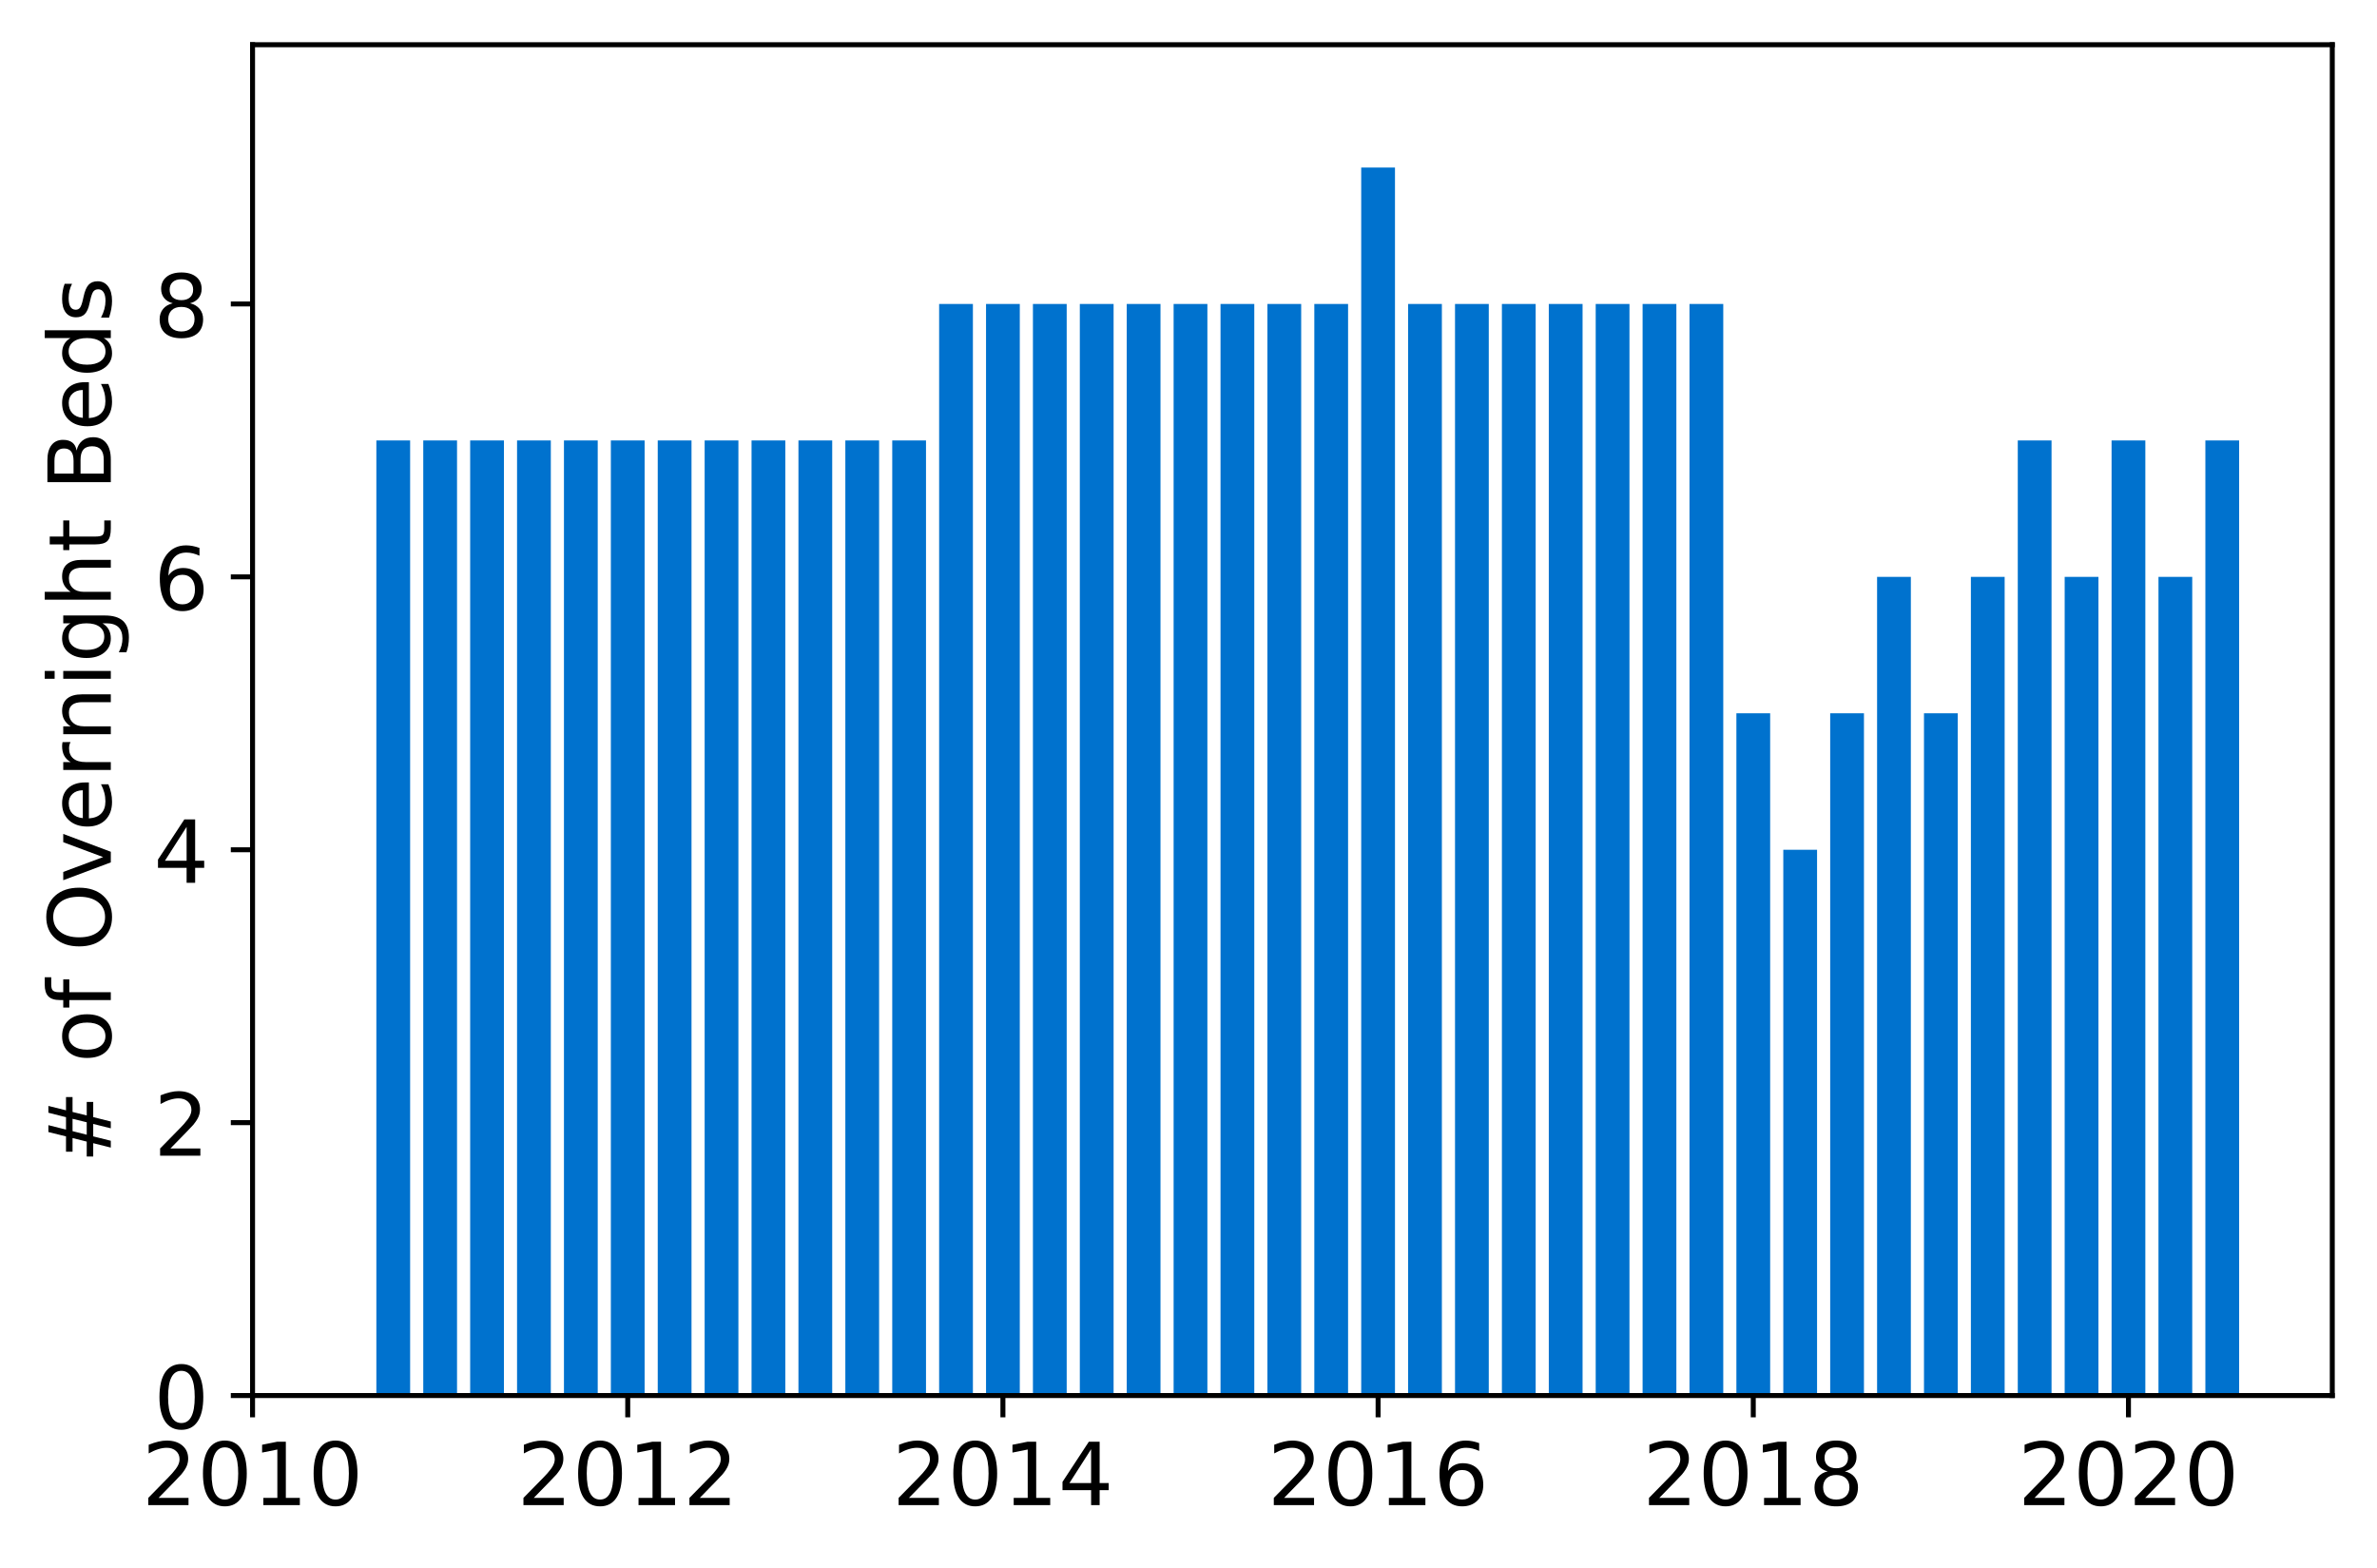 <?xml version="1.0" encoding="utf-8" standalone="no"?>
<!DOCTYPE svg PUBLIC "-//W3C//DTD SVG 1.1//EN"
  "http://www.w3.org/Graphics/SVG/1.1/DTD/svg11.dtd">
<!-- Created with matplotlib (https://matplotlib.org/) -->
<svg height="252.389pt" version="1.1" viewBox="0 0 382.657 252.389" width="382.657pt" xmlns="http://www.w3.org/2000/svg" xmlns:xlink="http://www.w3.org/1999/xlink">
 <defs>
  <style type="text/css">
*{stroke-linecap:butt;stroke-linejoin:round;}
  </style>
 </defs>
 <g id="figure_1">
  <g id="patch_1">
   <path d="M 0 252.389 
L 382.657 252.389 
L 382.657 0 
L 0 0 
z
" style="fill:#ffffff;"/>
  </g>
  <g id="axes_1">
   <g id="patch_2">
    <path d="M 40.657 224.64 
L 375.457 224.64 
L 375.457 7.2 
L 40.657 7.2 
z
" style="fill:#ffffff;"/>
   </g>
   <g id="patch_3">
    <path clip-path="url(#p6c3f5b399f)" d="M 355.027 224.64 
L 360.463 224.64 
L 360.463 70.895 
L 355.027 70.895 
z
" style="fill:#0072ce;"/>
   </g>
   <g id="patch_4">
    <path clip-path="url(#p6c3f5b399f)" d="M 347.478 224.64 
L 352.913 224.64 
L 352.913 92.858 
L 347.478 92.858 
z
" style="fill:#0072ce;"/>
   </g>
   <g id="patch_5">
    <path clip-path="url(#p6c3f5b399f)" d="M 339.928 224.64 
L 345.364 224.64 
L 345.364 70.895 
L 339.928 70.895 
z
" style="fill:#0072ce;"/>
   </g>
   <g id="patch_6">
    <path clip-path="url(#p6c3f5b399f)" d="M 332.378 224.64 
L 337.814 224.64 
L 337.814 92.858 
L 332.378 92.858 
z
" style="fill:#0072ce;"/>
   </g>
   <g id="patch_7">
    <path clip-path="url(#p6c3f5b399f)" d="M 324.828 224.64 
L 330.264 224.64 
L 330.264 70.895 
L 324.828 70.895 
z
" style="fill:#0072ce;"/>
   </g>
   <g id="patch_8">
    <path clip-path="url(#p6c3f5b399f)" d="M 317.279 224.64 
L 322.715 224.64 
L 322.715 92.858 
L 317.279 92.858 
z
" style="fill:#0072ce;"/>
   </g>
   <g id="patch_9">
    <path clip-path="url(#p6c3f5b399f)" d="M 309.729 224.64 
L 315.165 224.64 
L 315.165 114.822 
L 309.729 114.822 
z
" style="fill:#0072ce;"/>
   </g>
   <g id="patch_10">
    <path clip-path="url(#p6c3f5b399f)" d="M 302.179 224.64 
L 307.615 224.64 
L 307.615 92.858 
L 302.179 92.858 
z
" style="fill:#0072ce;"/>
   </g>
   <g id="patch_11">
    <path clip-path="url(#p6c3f5b399f)" d="M 294.63 224.64 
L 300.065 224.64 
L 300.065 114.822 
L 294.63 114.822 
z
" style="fill:#0072ce;"/>
   </g>
   <g id="patch_12">
    <path clip-path="url(#p6c3f5b399f)" d="M 287.08 224.64 
L 292.516 224.64 
L 292.516 136.785 
L 287.08 136.785 
z
" style="fill:#0072ce;"/>
   </g>
   <g id="patch_13">
    <path clip-path="url(#p6c3f5b399f)" d="M 279.53 224.64 
L 284.966 224.64 
L 284.966 114.822 
L 279.53 114.822 
z
" style="fill:#0072ce;"/>
   </g>
   <g id="patch_14">
    <path clip-path="url(#p6c3f5b399f)" d="M 271.98 224.64 
L 277.416 224.64 
L 277.416 48.931 
L 271.98 48.931 
z
" style="fill:#0072ce;"/>
   </g>
   <g id="patch_15">
    <path clip-path="url(#p6c3f5b399f)" d="M 264.431 224.64 
L 269.866 224.64 
L 269.866 48.931 
L 264.431 48.931 
z
" style="fill:#0072ce;"/>
   </g>
   <g id="patch_16">
    <path clip-path="url(#p6c3f5b399f)" d="M 256.881 224.64 
L 262.317 224.64 
L 262.317 48.931 
L 256.881 48.931 
z
" style="fill:#0072ce;"/>
   </g>
   <g id="patch_17">
    <path clip-path="url(#p6c3f5b399f)" d="M 249.331 224.64 
L 254.767 224.64 
L 254.767 48.931 
L 249.331 48.931 
z
" style="fill:#0072ce;"/>
   </g>
   <g id="patch_18">
    <path clip-path="url(#p6c3f5b399f)" d="M 241.781 224.64 
L 247.217 224.64 
L 247.217 48.931 
L 241.781 48.931 
z
" style="fill:#0072ce;"/>
   </g>
   <g id="patch_19">
    <path clip-path="url(#p6c3f5b399f)" d="M 234.232 224.64 
L 239.668 224.64 
L 239.668 48.931 
L 234.232 48.931 
z
" style="fill:#0072ce;"/>
   </g>
   <g id="patch_20">
    <path clip-path="url(#p6c3f5b399f)" d="M 226.682 224.64 
L 232.118 224.64 
L 232.118 48.931 
L 226.682 48.931 
z
" style="fill:#0072ce;"/>
   </g>
   <g id="patch_21">
    <path clip-path="url(#p6c3f5b399f)" d="M 219.132 224.64 
L 224.568 224.64 
L 224.568 26.967 
L 219.132 26.967 
z
" style="fill:#0072ce;"/>
   </g>
   <g id="patch_22">
    <path clip-path="url(#p6c3f5b399f)" d="M 211.583 224.64 
L 217.018 224.64 
L 217.018 48.931 
L 211.583 48.931 
z
" style="fill:#0072ce;"/>
   </g>
   <g id="patch_23">
    <path clip-path="url(#p6c3f5b399f)" d="M 204.033 224.64 
L 209.469 224.64 
L 209.469 48.931 
L 204.033 48.931 
z
" style="fill:#0072ce;"/>
   </g>
   <g id="patch_24">
    <path clip-path="url(#p6c3f5b399f)" d="M 196.483 224.64 
L 201.919 224.64 
L 201.919 48.931 
L 196.483 48.931 
z
" style="fill:#0072ce;"/>
   </g>
   <g id="patch_25">
    <path clip-path="url(#p6c3f5b399f)" d="M 188.933 224.64 
L 194.369 224.64 
L 194.369 48.931 
L 188.933 48.931 
z
" style="fill:#0072ce;"/>
   </g>
   <g id="patch_26">
    <path clip-path="url(#p6c3f5b399f)" d="M 181.384 224.64 
L 186.82 224.64 
L 186.82 48.931 
L 181.384 48.931 
z
" style="fill:#0072ce;"/>
   </g>
   <g id="patch_27">
    <path clip-path="url(#p6c3f5b399f)" d="M 173.834 224.64 
L 179.27 224.64 
L 179.27 48.931 
L 173.834 48.931 
z
" style="fill:#0072ce;"/>
   </g>
   <g id="patch_28">
    <path clip-path="url(#p6c3f5b399f)" d="M 166.284 224.64 
L 171.72 224.64 
L 171.72 48.931 
L 166.284 48.931 
z
" style="fill:#0072ce;"/>
   </g>
   <g id="patch_29">
    <path clip-path="url(#p6c3f5b399f)" d="M 158.735 224.64 
L 164.17 224.64 
L 164.17 48.931 
L 158.735 48.931 
z
" style="fill:#0072ce;"/>
   </g>
   <g id="patch_30">
    <path clip-path="url(#p6c3f5b399f)" d="M 151.185 224.64 
L 156.621 224.64 
L 156.621 48.931 
L 151.185 48.931 
z
" style="fill:#0072ce;"/>
   </g>
   <g id="patch_31">
    <path clip-path="url(#p6c3f5b399f)" d="M 143.635 224.64 
L 149.071 224.64 
L 149.071 70.895 
L 143.635 70.895 
z
" style="fill:#0072ce;"/>
   </g>
   <g id="patch_32">
    <path clip-path="url(#p6c3f5b399f)" d="M 136.085 224.64 
L 141.521 224.64 
L 141.521 70.895 
L 136.085 70.895 
z
" style="fill:#0072ce;"/>
   </g>
   <g id="patch_33">
    <path clip-path="url(#p6c3f5b399f)" d="M 128.536 224.64 
L 133.971 224.64 
L 133.971 70.895 
L 128.536 70.895 
z
" style="fill:#0072ce;"/>
   </g>
   <g id="patch_34">
    <path clip-path="url(#p6c3f5b399f)" d="M 120.986 224.64 
L 126.422 224.64 
L 126.422 70.895 
L 120.986 70.895 
z
" style="fill:#0072ce;"/>
   </g>
   <g id="patch_35">
    <path clip-path="url(#p6c3f5b399f)" d="M 113.436 224.64 
L 118.872 224.64 
L 118.872 70.895 
L 113.436 70.895 
z
" style="fill:#0072ce;"/>
   </g>
   <g id="patch_36">
    <path clip-path="url(#p6c3f5b399f)" d="M 105.886 224.64 
L 111.322 224.64 
L 111.322 70.895 
L 105.886 70.895 
z
" style="fill:#0072ce;"/>
   </g>
   <g id="patch_37">
    <path clip-path="url(#p6c3f5b399f)" d="M 98.337 224.64 
L 103.773 224.64 
L 103.773 70.895 
L 98.337 70.895 
z
" style="fill:#0072ce;"/>
   </g>
   <g id="patch_38">
    <path clip-path="url(#p6c3f5b399f)" d="M 90.787 224.64 
L 96.223 224.64 
L 96.223 70.895 
L 90.787 70.895 
z
" style="fill:#0072ce;"/>
   </g>
   <g id="patch_39">
    <path clip-path="url(#p6c3f5b399f)" d="M 83.237 224.64 
L 88.673 224.64 
L 88.673 70.895 
L 83.237 70.895 
z
" style="fill:#0072ce;"/>
   </g>
   <g id="patch_40">
    <path clip-path="url(#p6c3f5b399f)" d="M 75.688 224.64 
L 81.123 224.64 
L 81.123 70.895 
L 75.688 70.895 
z
" style="fill:#0072ce;"/>
   </g>
   <g id="patch_41">
    <path clip-path="url(#p6c3f5b399f)" d="M 68.138 224.64 
L 73.574 224.64 
L 73.574 70.895 
L 68.138 70.895 
z
" style="fill:#0072ce;"/>
   </g>
   <g id="patch_42">
    <path clip-path="url(#p6c3f5b399f)" d="M 60.588 224.64 
L 66.024 224.64 
L 66.024 70.895 
L 60.588 70.895 
z
" style="fill:#0072ce;"/>
   </g>
   <g id="matplotlib.axis_1">
    <g id="xtick_1">
     <g id="line2d_1">
      <defs>
       <path d="M 0 0 
L 0 3.5 
" id="m9753665169" style="stroke:#000000;stroke-width:0.8;"/>
      </defs>
      <g>
       <use style="stroke:#000000;stroke-width:0.8;" x="40.657" xlink:href="#m9753665169" y="224.64"/>
      </g>
     </g>
     <g id="text_1">
      <!-- 2010 -->
      <defs>
       <path d="M 19.188 8.297 
L 53.609 8.297 
L 53.609 0 
L 7.328 0 
L 7.328 8.297 
Q 12.938 14.109 22.625 23.891 
Q 32.328 33.688 34.812 36.531 
Q 39.547 41.844 41.422 45.531 
Q 43.312 49.219 43.312 52.781 
Q 43.312 58.594 39.234 62.25 
Q 35.156 65.922 28.609 65.922 
Q 23.969 65.922 18.812 64.312 
Q 13.672 62.703 7.812 59.422 
L 7.812 69.391 
Q 13.766 71.781 18.938 73 
Q 24.125 74.219 28.422 74.219 
Q 39.75 74.219 46.484 68.547 
Q 53.219 62.891 53.219 53.422 
Q 53.219 48.922 51.531 44.891 
Q 49.859 40.875 45.406 35.406 
Q 44.188 33.984 37.641 27.219 
Q 31.109 20.453 19.188 8.297 
z
" id="DejaVuSans-50"/>
       <path d="M 31.781 66.406 
Q 24.172 66.406 20.328 58.906 
Q 16.5 51.422 16.5 36.375 
Q 16.5 21.391 20.328 13.891 
Q 24.172 6.391 31.781 6.391 
Q 39.453 6.391 43.281 13.891 
Q 47.125 21.391 47.125 36.375 
Q 47.125 51.422 43.281 58.906 
Q 39.453 66.406 31.781 66.406 
z
M 31.781 74.219 
Q 44.047 74.219 50.516 64.516 
Q 56.984 54.828 56.984 36.375 
Q 56.984 17.969 50.516 8.266 
Q 44.047 -1.422 31.781 -1.422 
Q 19.531 -1.422 13.062 8.266 
Q 6.594 17.969 6.594 36.375 
Q 6.594 54.828 13.062 64.516 
Q 19.531 74.219 31.781 74.219 
z
" id="DejaVuSans-48"/>
       <path d="M 12.406 8.297 
L 28.516 8.297 
L 28.516 63.922 
L 10.984 60.406 
L 10.984 69.391 
L 28.422 72.906 
L 38.281 72.906 
L 38.281 8.297 
L 54.391 8.297 
L 54.391 0 
L 12.406 0 
z
" id="DejaVuSans-49"/>
      </defs>
      <g transform="translate(22.842 242.278)scale(0.14 -0.14)">
       <use xlink:href="#DejaVuSans-50"/>
       <use x="63.623" xlink:href="#DejaVuSans-48"/>
       <use x="127.246" xlink:href="#DejaVuSans-49"/>
       <use x="190.869" xlink:href="#DejaVuSans-48"/>
      </g>
     </g>
    </g>
    <g id="xtick_2">
     <g id="line2d_2">
      <g>
       <use style="stroke:#000000;stroke-width:0.8;" x="101.055" xlink:href="#m9753665169" y="224.64"/>
      </g>
     </g>
     <g id="text_2">
      <!-- 2012 -->
      <g transform="translate(83.24 242.278)scale(0.14 -0.14)">
       <use xlink:href="#DejaVuSans-50"/>
       <use x="63.623" xlink:href="#DejaVuSans-48"/>
       <use x="127.246" xlink:href="#DejaVuSans-49"/>
       <use x="190.869" xlink:href="#DejaVuSans-50"/>
      </g>
     </g>
    </g>
    <g id="xtick_3">
     <g id="line2d_3">
      <g>
       <use style="stroke:#000000;stroke-width:0.8;" x="161.452" xlink:href="#m9753665169" y="224.64"/>
      </g>
     </g>
     <g id="text_3">
      <!-- 2014 -->
      <defs>
       <path d="M 37.797 64.312 
L 12.891 25.391 
L 37.797 25.391 
z
M 35.203 72.906 
L 47.609 72.906 
L 47.609 25.391 
L 58.016 25.391 
L 58.016 17.188 
L 47.609 17.188 
L 47.609 0 
L 37.797 0 
L 37.797 17.188 
L 4.891 17.188 
L 4.891 26.703 
z
" id="DejaVuSans-52"/>
      </defs>
      <g transform="translate(143.637 242.278)scale(0.14 -0.14)">
       <use xlink:href="#DejaVuSans-50"/>
       <use x="63.623" xlink:href="#DejaVuSans-48"/>
       <use x="127.246" xlink:href="#DejaVuSans-49"/>
       <use x="190.869" xlink:href="#DejaVuSans-52"/>
      </g>
     </g>
    </g>
    <g id="xtick_4">
     <g id="line2d_4">
      <g>
       <use style="stroke:#000000;stroke-width:0.8;" x="221.85" xlink:href="#m9753665169" y="224.64"/>
      </g>
     </g>
     <g id="text_4">
      <!-- 2016 -->
      <defs>
       <path d="M 33.016 40.375 
Q 26.375 40.375 22.484 35.828 
Q 18.609 31.297 18.609 23.391 
Q 18.609 15.531 22.484 10.953 
Q 26.375 6.391 33.016 6.391 
Q 39.656 6.391 43.531 10.953 
Q 47.406 15.531 47.406 23.391 
Q 47.406 31.297 43.531 35.828 
Q 39.656 40.375 33.016 40.375 
z
M 52.594 71.297 
L 52.594 62.312 
Q 48.875 64.062 45.094 64.984 
Q 41.312 65.922 37.594 65.922 
Q 27.828 65.922 22.672 59.328 
Q 17.531 52.734 16.797 39.406 
Q 19.672 43.656 24.016 45.922 
Q 28.375 48.188 33.594 48.188 
Q 44.578 48.188 50.953 41.516 
Q 57.328 34.859 57.328 23.391 
Q 57.328 12.156 50.688 5.359 
Q 44.047 -1.422 33.016 -1.422 
Q 20.359 -1.422 13.672 8.266 
Q 6.984 17.969 6.984 36.375 
Q 6.984 53.656 15.188 63.938 
Q 23.391 74.219 37.203 74.219 
Q 40.922 74.219 44.703 73.484 
Q 48.484 72.75 52.594 71.297 
z
" id="DejaVuSans-54"/>
      </defs>
      <g transform="translate(204.035 242.278)scale(0.14 -0.14)">
       <use xlink:href="#DejaVuSans-50"/>
       <use x="63.623" xlink:href="#DejaVuSans-48"/>
       <use x="127.246" xlink:href="#DejaVuSans-49"/>
       <use x="190.869" xlink:href="#DejaVuSans-54"/>
      </g>
     </g>
    </g>
    <g id="xtick_5">
     <g id="line2d_5">
      <g>
       <use style="stroke:#000000;stroke-width:0.8;" x="282.248" xlink:href="#m9753665169" y="224.64"/>
      </g>
     </g>
     <g id="text_5">
      <!-- 2018 -->
      <defs>
       <path d="M 31.781 34.625 
Q 24.75 34.625 20.719 30.859 
Q 16.703 27.094 16.703 20.516 
Q 16.703 13.922 20.719 10.156 
Q 24.75 6.391 31.781 6.391 
Q 38.812 6.391 42.859 10.172 
Q 46.922 13.969 46.922 20.516 
Q 46.922 27.094 42.891 30.859 
Q 38.875 34.625 31.781 34.625 
z
M 21.922 38.812 
Q 15.578 40.375 12.031 44.719 
Q 8.5 49.078 8.5 55.328 
Q 8.5 64.062 14.719 69.141 
Q 20.953 74.219 31.781 74.219 
Q 42.672 74.219 48.875 69.141 
Q 55.078 64.062 55.078 55.328 
Q 55.078 49.078 51.531 44.719 
Q 48 40.375 41.703 38.812 
Q 48.828 37.156 52.797 32.312 
Q 56.781 27.484 56.781 20.516 
Q 56.781 9.906 50.312 4.234 
Q 43.844 -1.422 31.781 -1.422 
Q 19.734 -1.422 13.25 4.234 
Q 6.781 9.906 6.781 20.516 
Q 6.781 27.484 10.781 32.312 
Q 14.797 37.156 21.922 38.812 
z
M 18.312 54.391 
Q 18.312 48.734 21.844 45.562 
Q 25.391 42.391 31.781 42.391 
Q 38.141 42.391 41.719 45.562 
Q 45.312 48.734 45.312 54.391 
Q 45.312 60.062 41.719 63.234 
Q 38.141 66.406 31.781 66.406 
Q 25.391 66.406 21.844 63.234 
Q 18.312 60.062 18.312 54.391 
z
" id="DejaVuSans-56"/>
      </defs>
      <g transform="translate(264.433 242.278)scale(0.14 -0.14)">
       <use xlink:href="#DejaVuSans-50"/>
       <use x="63.623" xlink:href="#DejaVuSans-48"/>
       <use x="127.246" xlink:href="#DejaVuSans-49"/>
       <use x="190.869" xlink:href="#DejaVuSans-56"/>
      </g>
     </g>
    </g>
    <g id="xtick_6">
     <g id="line2d_6">
      <g>
       <use style="stroke:#000000;stroke-width:0.8;" x="342.646" xlink:href="#m9753665169" y="224.64"/>
      </g>
     </g>
     <g id="text_6">
      <!-- 2020 -->
      <g transform="translate(324.831 242.278)scale(0.14 -0.14)">
       <use xlink:href="#DejaVuSans-50"/>
       <use x="63.623" xlink:href="#DejaVuSans-48"/>
       <use x="127.246" xlink:href="#DejaVuSans-50"/>
       <use x="190.869" xlink:href="#DejaVuSans-48"/>
      </g>
     </g>
    </g>
   </g>
   <g id="matplotlib.axis_2">
    <g id="ytick_1">
     <g id="line2d_7">
      <defs>
       <path d="M 0 0 
L -3.5 0 
" id="m91f71a771c" style="stroke:#000000;stroke-width:0.8;"/>
      </defs>
      <g>
       <use style="stroke:#000000;stroke-width:0.8;" x="40.657" xlink:href="#m91f71a771c" y="224.64"/>
      </g>
     </g>
     <g id="text_7">
      <!-- 0 -->
      <g transform="translate(24.749 229.959)scale(0.14 -0.14)">
       <use xlink:href="#DejaVuSans-48"/>
      </g>
     </g>
    </g>
    <g id="ytick_2">
     <g id="line2d_8">
      <g>
       <use style="stroke:#000000;stroke-width:0.8;" x="40.657" xlink:href="#m91f71a771c" y="180.713"/>
      </g>
     </g>
     <g id="text_8">
      <!-- 2 -->
      <g transform="translate(24.749 186.032)scale(0.14 -0.14)">
       <use xlink:href="#DejaVuSans-50"/>
      </g>
     </g>
    </g>
    <g id="ytick_3">
     <g id="line2d_9">
      <g>
       <use style="stroke:#000000;stroke-width:0.8;" x="40.657" xlink:href="#m91f71a771c" y="136.785"/>
      </g>
     </g>
     <g id="text_9">
      <!-- 4 -->
      <g transform="translate(24.749 142.104)scale(0.14 -0.14)">
       <use xlink:href="#DejaVuSans-52"/>
      </g>
     </g>
    </g>
    <g id="ytick_4">
     <g id="line2d_10">
      <g>
       <use style="stroke:#000000;stroke-width:0.8;" x="40.657" xlink:href="#m91f71a771c" y="92.858"/>
      </g>
     </g>
     <g id="text_10">
      <!-- 6 -->
      <g transform="translate(24.749 98.177)scale(0.14 -0.14)">
       <use xlink:href="#DejaVuSans-54"/>
      </g>
     </g>
    </g>
    <g id="ytick_5">
     <g id="line2d_11">
      <g>
       <use style="stroke:#000000;stroke-width:0.8;" x="40.657" xlink:href="#m91f71a771c" y="48.931"/>
      </g>
     </g>
     <g id="text_11">
      <!-- 8 -->
      <g transform="translate(24.749 54.25)scale(0.14 -0.14)">
       <use xlink:href="#DejaVuSans-56"/>
      </g>
     </g>
    </g>
    <g id="text_12">
     <!-- # of Overnight Beds -->
     <defs>
      <path d="M 51.125 44 
L 36.922 44 
L 32.812 27.688 
L 47.125 27.688 
z
M 43.797 71.781 
L 38.719 51.516 
L 52.984 51.516 
L 58.109 71.781 
L 65.922 71.781 
L 60.891 51.516 
L 76.125 51.516 
L 76.125 44 
L 58.984 44 
L 54.984 27.688 
L 70.516 27.688 
L 70.516 20.219 
L 53.078 20.219 
L 48 0 
L 40.188 0 
L 45.219 20.219 
L 30.906 20.219 
L 25.875 0 
L 18.016 0 
L 23.094 20.219 
L 7.719 20.219 
L 7.719 27.688 
L 24.906 27.688 
L 29 44 
L 13.281 44 
L 13.281 51.516 
L 30.906 51.516 
L 35.891 71.781 
z
" id="DejaVuSans-35"/>
      <path id="DejaVuSans-32"/>
      <path d="M 30.609 48.391 
Q 23.391 48.391 19.188 42.75 
Q 14.984 37.109 14.984 27.297 
Q 14.984 17.484 19.156 11.844 
Q 23.344 6.203 30.609 6.203 
Q 37.797 6.203 41.984 11.859 
Q 46.188 17.531 46.188 27.297 
Q 46.188 37.016 41.984 42.703 
Q 37.797 48.391 30.609 48.391 
z
M 30.609 56 
Q 42.328 56 49.016 48.375 
Q 55.719 40.766 55.719 27.297 
Q 55.719 13.875 49.016 6.219 
Q 42.328 -1.422 30.609 -1.422 
Q 18.844 -1.422 12.172 6.219 
Q 5.516 13.875 5.516 27.297 
Q 5.516 40.766 12.172 48.375 
Q 18.844 56 30.609 56 
z
" id="DejaVuSans-111"/>
      <path d="M 37.109 75.984 
L 37.109 68.5 
L 28.516 68.5 
Q 23.688 68.5 21.797 66.547 
Q 19.922 64.594 19.922 59.516 
L 19.922 54.688 
L 34.719 54.688 
L 34.719 47.703 
L 19.922 47.703 
L 19.922 0 
L 10.891 0 
L 10.891 47.703 
L 2.297 47.703 
L 2.297 54.688 
L 10.891 54.688 
L 10.891 58.5 
Q 10.891 67.625 15.141 71.797 
Q 19.391 75.984 28.609 75.984 
z
" id="DejaVuSans-102"/>
      <path d="M 39.406 66.219 
Q 28.656 66.219 22.328 58.203 
Q 16.016 50.203 16.016 36.375 
Q 16.016 22.609 22.328 14.594 
Q 28.656 6.594 39.406 6.594 
Q 50.141 6.594 56.422 14.594 
Q 62.703 22.609 62.703 36.375 
Q 62.703 50.203 56.422 58.203 
Q 50.141 66.219 39.406 66.219 
z
M 39.406 74.219 
Q 54.734 74.219 63.906 63.938 
Q 73.094 53.656 73.094 36.375 
Q 73.094 19.141 63.906 8.859 
Q 54.734 -1.422 39.406 -1.422 
Q 24.031 -1.422 14.812 8.828 
Q 5.609 19.094 5.609 36.375 
Q 5.609 53.656 14.812 63.938 
Q 24.031 74.219 39.406 74.219 
z
" id="DejaVuSans-79"/>
      <path d="M 2.984 54.688 
L 12.5 54.688 
L 29.594 8.797 
L 46.688 54.688 
L 56.203 54.688 
L 35.688 0 
L 23.484 0 
z
" id="DejaVuSans-118"/>
      <path d="M 56.203 29.594 
L 56.203 25.203 
L 14.891 25.203 
Q 15.484 15.922 20.484 11.062 
Q 25.484 6.203 34.422 6.203 
Q 39.594 6.203 44.453 7.469 
Q 49.312 8.734 54.109 11.281 
L 54.109 2.781 
Q 49.266 0.734 44.188 -0.344 
Q 39.109 -1.422 33.891 -1.422 
Q 20.797 -1.422 13.156 6.188 
Q 5.516 13.812 5.516 26.812 
Q 5.516 40.234 12.766 48.109 
Q 20.016 56 32.328 56 
Q 43.359 56 49.781 48.891 
Q 56.203 41.797 56.203 29.594 
z
M 47.219 32.234 
Q 47.125 39.594 43.094 43.984 
Q 39.062 48.391 32.422 48.391 
Q 24.906 48.391 20.391 44.141 
Q 15.875 39.891 15.188 32.172 
z
" id="DejaVuSans-101"/>
      <path d="M 41.109 46.297 
Q 39.594 47.172 37.812 47.578 
Q 36.031 48 33.891 48 
Q 26.266 48 22.188 43.047 
Q 18.109 38.094 18.109 28.812 
L 18.109 0 
L 9.078 0 
L 9.078 54.688 
L 18.109 54.688 
L 18.109 46.188 
Q 20.953 51.172 25.484 53.578 
Q 30.031 56 36.531 56 
Q 37.453 56 38.578 55.875 
Q 39.703 55.766 41.062 55.516 
z
" id="DejaVuSans-114"/>
      <path d="M 54.891 33.016 
L 54.891 0 
L 45.906 0 
L 45.906 32.719 
Q 45.906 40.484 42.875 44.328 
Q 39.844 48.188 33.797 48.188 
Q 26.516 48.188 22.312 43.547 
Q 18.109 38.922 18.109 30.906 
L 18.109 0 
L 9.078 0 
L 9.078 54.688 
L 18.109 54.688 
L 18.109 46.188 
Q 21.344 51.125 25.703 53.562 
Q 30.078 56 35.797 56 
Q 45.219 56 50.047 50.172 
Q 54.891 44.344 54.891 33.016 
z
" id="DejaVuSans-110"/>
      <path d="M 9.422 54.688 
L 18.406 54.688 
L 18.406 0 
L 9.422 0 
z
M 9.422 75.984 
L 18.406 75.984 
L 18.406 64.594 
L 9.422 64.594 
z
" id="DejaVuSans-105"/>
      <path d="M 45.406 27.984 
Q 45.406 37.75 41.375 43.109 
Q 37.359 48.484 30.078 48.484 
Q 22.859 48.484 18.828 43.109 
Q 14.797 37.75 14.797 27.984 
Q 14.797 18.266 18.828 12.891 
Q 22.859 7.516 30.078 7.516 
Q 37.359 7.516 41.375 12.891 
Q 45.406 18.266 45.406 27.984 
z
M 54.391 6.781 
Q 54.391 -7.172 48.188 -13.984 
Q 42 -20.797 29.203 -20.797 
Q 24.469 -20.797 20.266 -20.094 
Q 16.062 -19.391 12.109 -17.922 
L 12.109 -9.188 
Q 16.062 -11.328 19.922 -12.344 
Q 23.781 -13.375 27.781 -13.375 
Q 36.625 -13.375 41.016 -8.766 
Q 45.406 -4.156 45.406 5.172 
L 45.406 9.625 
Q 42.625 4.781 38.281 2.391 
Q 33.938 0 27.875 0 
Q 17.828 0 11.672 7.656 
Q 5.516 15.328 5.516 27.984 
Q 5.516 40.672 11.672 48.328 
Q 17.828 56 27.875 56 
Q 33.938 56 38.281 53.609 
Q 42.625 51.219 45.406 46.391 
L 45.406 54.688 
L 54.391 54.688 
z
" id="DejaVuSans-103"/>
      <path d="M 54.891 33.016 
L 54.891 0 
L 45.906 0 
L 45.906 32.719 
Q 45.906 40.484 42.875 44.328 
Q 39.844 48.188 33.797 48.188 
Q 26.516 48.188 22.312 43.547 
Q 18.109 38.922 18.109 30.906 
L 18.109 0 
L 9.078 0 
L 9.078 75.984 
L 18.109 75.984 
L 18.109 46.188 
Q 21.344 51.125 25.703 53.562 
Q 30.078 56 35.797 56 
Q 45.219 56 50.047 50.172 
Q 54.891 44.344 54.891 33.016 
z
" id="DejaVuSans-104"/>
      <path d="M 18.312 70.219 
L 18.312 54.688 
L 36.812 54.688 
L 36.812 47.703 
L 18.312 47.703 
L 18.312 18.016 
Q 18.312 11.328 20.141 9.422 
Q 21.969 7.516 27.594 7.516 
L 36.812 7.516 
L 36.812 0 
L 27.594 0 
Q 17.188 0 13.234 3.875 
Q 9.281 7.766 9.281 18.016 
L 9.281 47.703 
L 2.688 47.703 
L 2.688 54.688 
L 9.281 54.688 
L 9.281 70.219 
z
" id="DejaVuSans-116"/>
      <path d="M 19.672 34.812 
L 19.672 8.109 
L 35.5 8.109 
Q 43.453 8.109 47.281 11.406 
Q 51.125 14.703 51.125 21.484 
Q 51.125 28.328 47.281 31.562 
Q 43.453 34.812 35.5 34.812 
z
M 19.672 64.797 
L 19.672 42.828 
L 34.281 42.828 
Q 41.5 42.828 45.031 45.531 
Q 48.578 48.25 48.578 53.812 
Q 48.578 59.328 45.031 62.062 
Q 41.5 64.797 34.281 64.797 
z
M 9.812 72.906 
L 35.016 72.906 
Q 46.297 72.906 52.391 68.219 
Q 58.5 63.531 58.5 54.891 
Q 58.5 48.188 55.375 44.234 
Q 52.25 40.281 46.188 39.312 
Q 53.469 37.75 57.5 32.781 
Q 61.531 27.828 61.531 20.406 
Q 61.531 10.641 54.891 5.312 
Q 48.25 0 35.984 0 
L 9.812 0 
z
" id="DejaVuSans-66"/>
      <path d="M 45.406 46.391 
L 45.406 75.984 
L 54.391 75.984 
L 54.391 0 
L 45.406 0 
L 45.406 8.203 
Q 42.578 3.328 38.25 0.953 
Q 33.938 -1.422 27.875 -1.422 
Q 17.969 -1.422 11.734 6.484 
Q 5.516 14.406 5.516 27.297 
Q 5.516 40.188 11.734 48.094 
Q 17.969 56 27.875 56 
Q 33.938 56 38.25 53.625 
Q 42.578 51.266 45.406 46.391 
z
M 14.797 27.297 
Q 14.797 17.391 18.875 11.75 
Q 22.953 6.109 30.078 6.109 
Q 37.203 6.109 41.297 11.75 
Q 45.406 17.391 45.406 27.297 
Q 45.406 37.203 41.297 42.844 
Q 37.203 48.484 30.078 48.484 
Q 22.953 48.484 18.875 42.844 
Q 14.797 37.203 14.797 27.297 
z
" id="DejaVuSans-100"/>
      <path d="M 44.281 53.078 
L 44.281 44.578 
Q 40.484 46.531 36.375 47.5 
Q 32.281 48.484 27.875 48.484 
Q 21.188 48.484 17.844 46.438 
Q 14.5 44.391 14.5 40.281 
Q 14.5 37.156 16.891 35.375 
Q 19.281 33.594 26.516 31.984 
L 29.594 31.297 
Q 39.156 29.25 43.188 25.516 
Q 47.219 21.781 47.219 15.094 
Q 47.219 7.469 41.188 3.016 
Q 35.156 -1.422 24.609 -1.422 
Q 20.219 -1.422 15.453 -0.562 
Q 10.688 0.297 5.422 2 
L 5.422 11.281 
Q 10.406 8.688 15.234 7.391 
Q 20.062 6.109 24.812 6.109 
Q 31.156 6.109 34.562 8.281 
Q 37.984 10.453 37.984 14.406 
Q 37.984 18.062 35.516 20.016 
Q 33.062 21.969 24.703 23.781 
L 21.578 24.516 
Q 13.234 26.266 9.516 29.906 
Q 5.812 33.547 5.812 39.891 
Q 5.812 47.609 11.281 51.797 
Q 16.75 56 26.812 56 
Q 31.781 56 36.172 55.266 
Q 40.578 54.547 44.281 53.078 
z
" id="DejaVuSans-115"/>
     </defs>
     <g transform="translate(17.838 187.25)rotate(-90)scale(0.14 -0.14)">
      <use xlink:href="#DejaVuSans-35"/>
      <use x="83.789" xlink:href="#DejaVuSans-32"/>
      <use x="115.576" xlink:href="#DejaVuSans-111"/>
      <use x="176.758" xlink:href="#DejaVuSans-102"/>
      <use x="211.963" xlink:href="#DejaVuSans-32"/>
      <use x="243.75" xlink:href="#DejaVuSans-79"/>
      <use x="322.461" xlink:href="#DejaVuSans-118"/>
      <use x="381.641" xlink:href="#DejaVuSans-101"/>
      <use x="443.164" xlink:href="#DejaVuSans-114"/>
      <use x="484.262" xlink:href="#DejaVuSans-110"/>
      <use x="547.641" xlink:href="#DejaVuSans-105"/>
      <use x="575.424" xlink:href="#DejaVuSans-103"/>
      <use x="638.9" xlink:href="#DejaVuSans-104"/>
      <use x="702.279" xlink:href="#DejaVuSans-116"/>
      <use x="741.488" xlink:href="#DejaVuSans-32"/>
      <use x="773.275" xlink:href="#DejaVuSans-66"/>
      <use x="841.879" xlink:href="#DejaVuSans-101"/>
      <use x="903.402" xlink:href="#DejaVuSans-100"/>
      <use x="966.879" xlink:href="#DejaVuSans-115"/>
     </g>
    </g>
   </g>
   <g id="patch_43">
    <path d="M 40.657 224.64 
L 40.657 7.2 
" style="fill:none;stroke:#000000;stroke-linecap:square;stroke-linejoin:miter;stroke-width:0.8;"/>
   </g>
   <g id="patch_44">
    <path d="M 375.457 224.64 
L 375.457 7.2 
" style="fill:none;stroke:#000000;stroke-linecap:square;stroke-linejoin:miter;stroke-width:0.8;"/>
   </g>
   <g id="patch_45">
    <path d="M 40.657 224.64 
L 375.457 224.64 
" style="fill:none;stroke:#000000;stroke-linecap:square;stroke-linejoin:miter;stroke-width:0.8;"/>
   </g>
   <g id="patch_46">
    <path d="M 40.657 7.2 
L 375.457 7.2 
" style="fill:none;stroke:#000000;stroke-linecap:square;stroke-linejoin:miter;stroke-width:0.8;"/>
   </g>
  </g>
 </g>
 <defs>
  <clipPath id="p6c3f5b399f">
   <rect height="217.44" width="334.8" x="40.657" y="7.2"/>
  </clipPath>
 </defs>
</svg>

